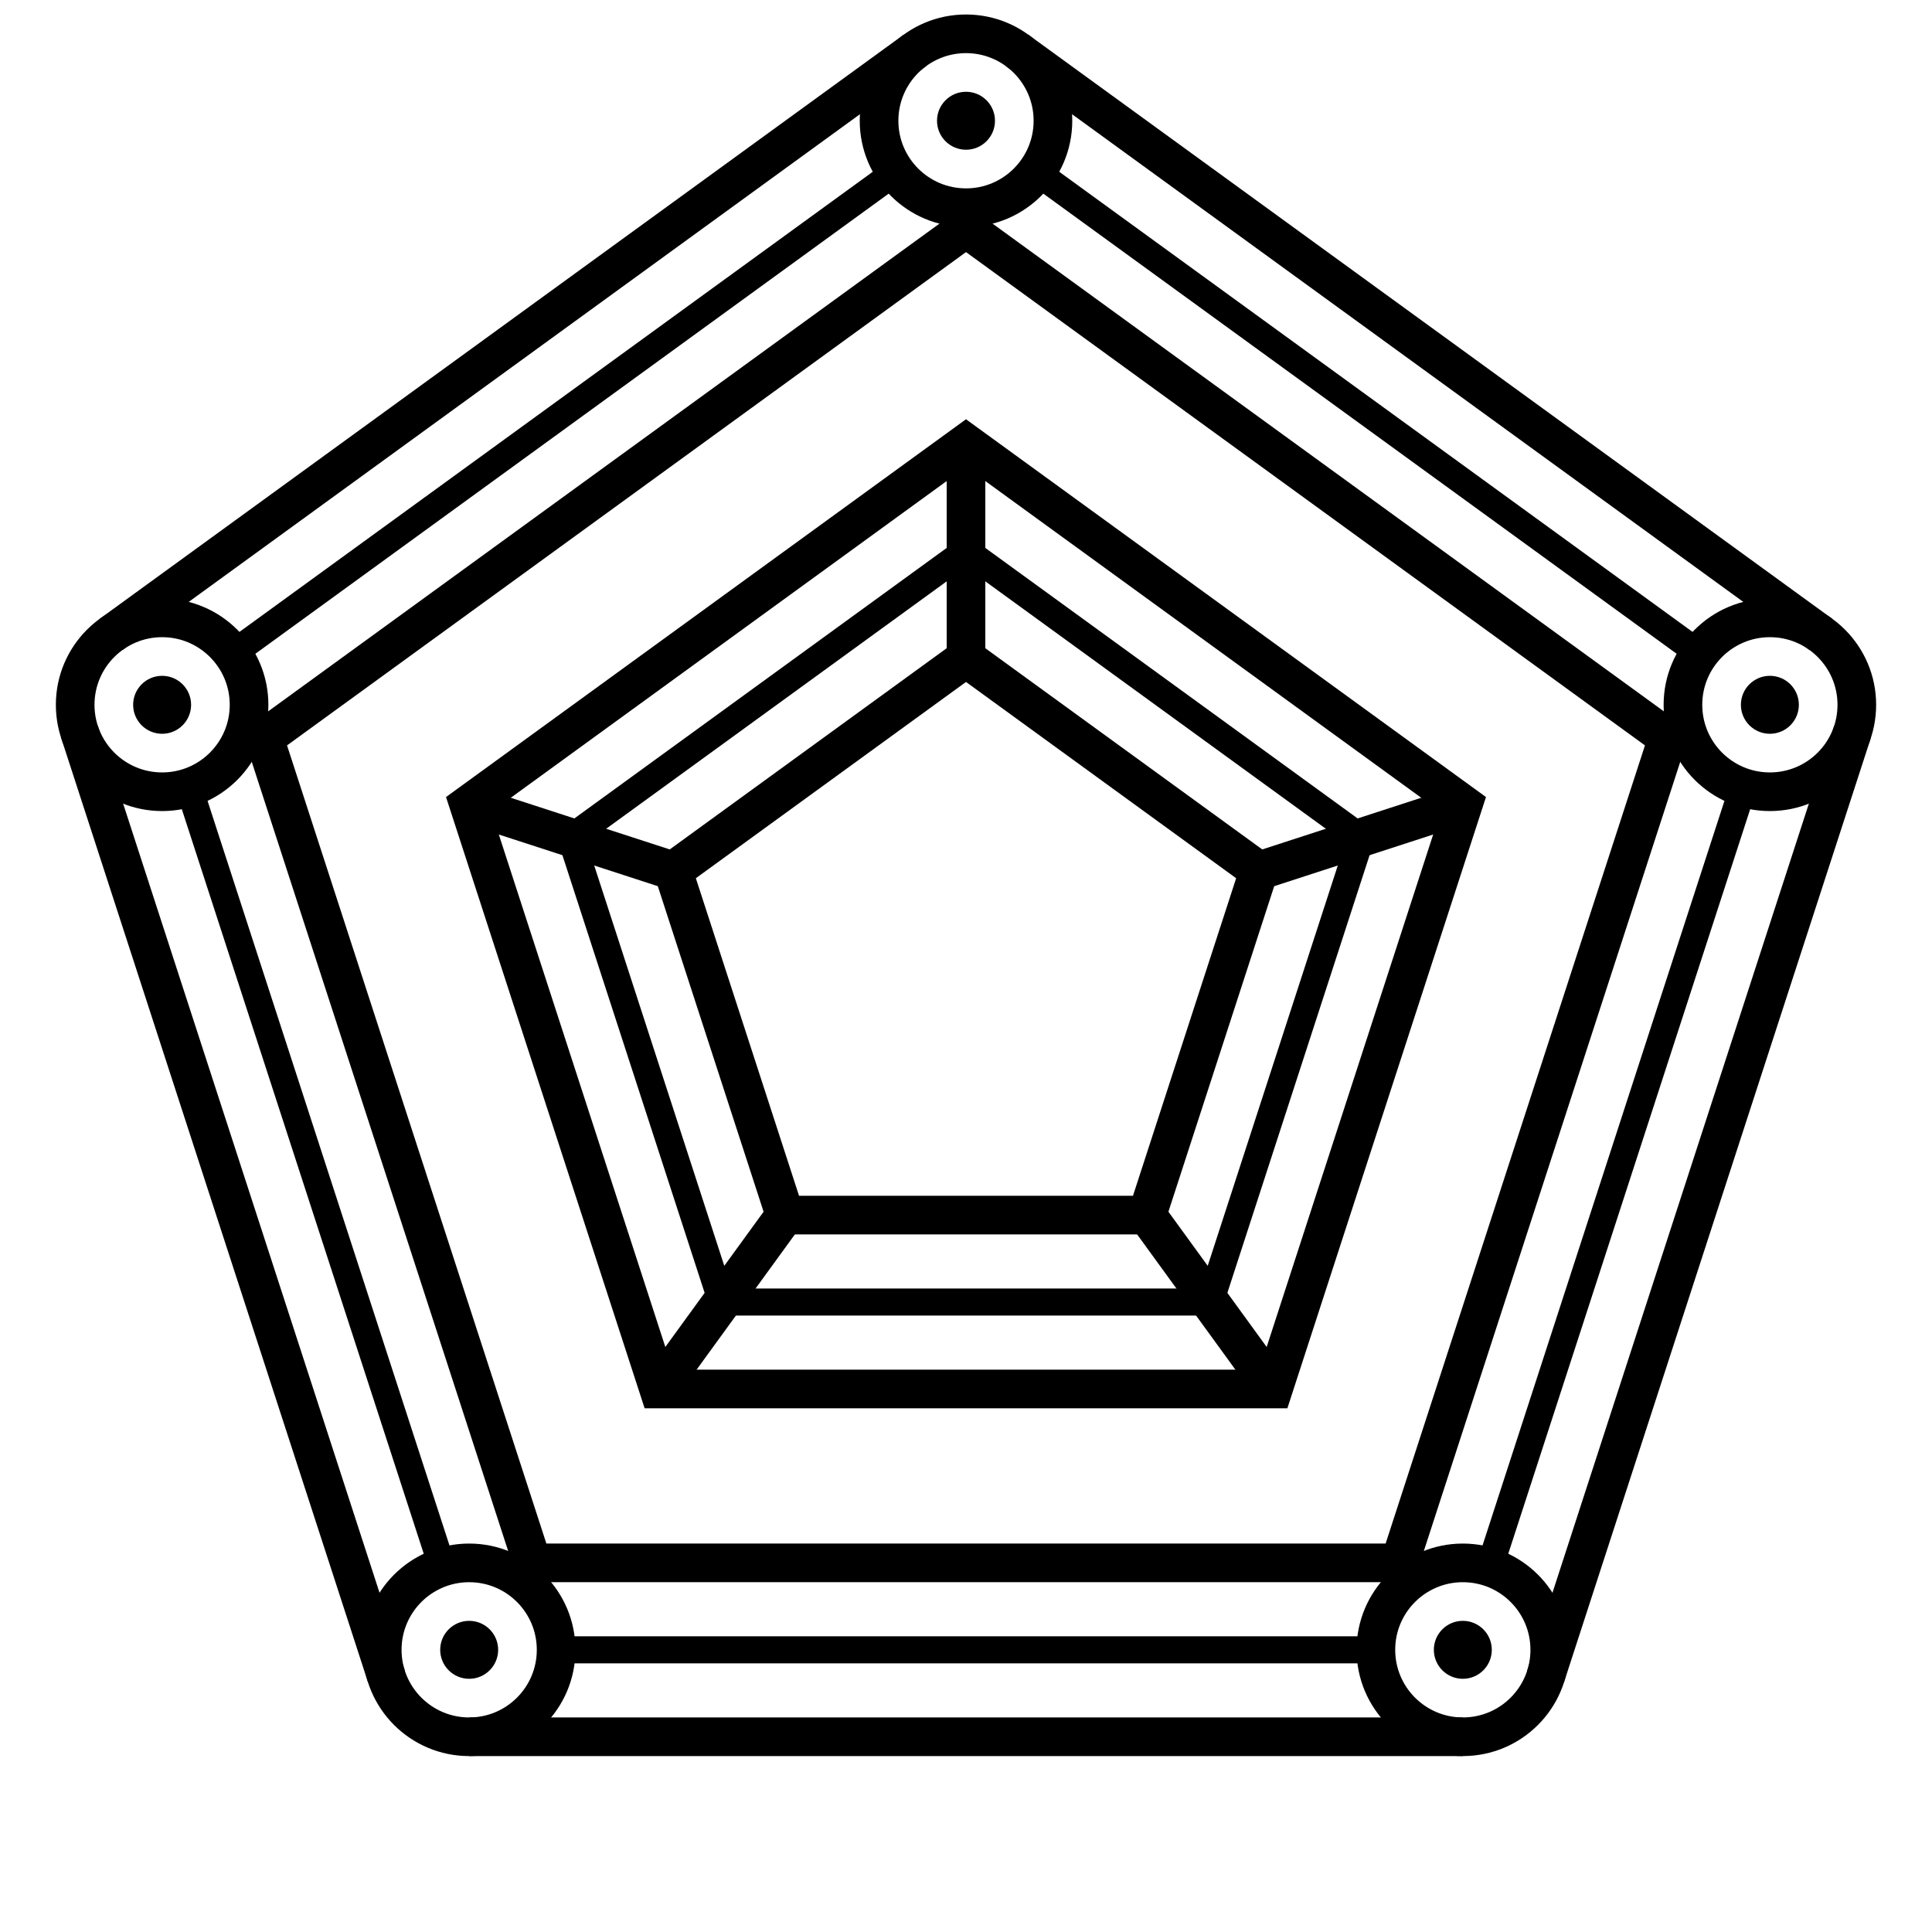 <?xml version="1.0" encoding="utf-8" ?>
<svg baseProfile="full" height="2000" version="1.1" width="2000" xmlns="http://www.w3.org/2000/svg" xmlns:ev="http://www.w3.org/2001/xml-events" xmlns:xlink="http://www.w3.org/1999/xlink"><defs /><rect fill="#FFFFFF" height="100%" width="100%" x="0" y="0" /><circle cx="1832.174" cy="729.61" fill="none" r="90" stroke="#000000" stroke-width="40" /><circle cx="1832.174" cy="729.61" fill="#000000" r="30" stroke="#000000" stroke-width="0" /><circle cx="1000" cy="125" fill="none" r="90" stroke="#000000" stroke-width="40" /><circle cx="1000" cy="125" fill="#000000" r="30" stroke="#000000" stroke-width="0" /><circle cx="167.826" cy="729.61" fill="none" r="90" stroke="#000000" stroke-width="40" /><circle cx="167.826" cy="729.61" fill="#000000" r="30" stroke="#000000" stroke-width="0" /><circle cx="485.688" cy="1707.89" fill="none" r="90" stroke="#000000" stroke-width="40" /><circle cx="485.688" cy="1707.89" fill="#000000" r="30" stroke="#000000" stroke-width="0" /><circle cx="1514.312" cy="1707.89" fill="none" r="90" stroke="#000000" stroke-width="40" /><circle cx="1514.312" cy="1707.89" fill="#000000" r="30" stroke="#000000" stroke-width="0" /><path d="M1448.923,1617.89 551.077,1617.89 273.627,763.987 1000,236.246 1726.373,763.987 Z" fill="none" stroke="#000000" stroke-width="40" /><path d="M591.031,867.118 747.243,1347.89 1252.757,1347.89 1408.969,867.118 1000,569.984 Z" fill="none" stroke="#000000" stroke-width="28" /><path d="M1000,458.738 1514.77,832.741 1318.146,1437.89 681.854,1437.89 485.23,832.741 Z" fill="none" stroke="#000000" stroke-width="40" /><path d="M1187.368,1257.89 812.632,1257.89 696.832,901.495 1000,681.231 1303.168,901.495 Z" fill="none" stroke="#000000" stroke-width="40" /><line stroke="#000000" stroke-width="28" x1="457.876" x2="195.637" y1="1622.295" y2="815.205" /><line stroke="#000000" stroke-width="28" x1="240.637" x2="927.188" y1="676.709" y2="177.901" /><line stroke="#000000" stroke-width="28" x1="1072.812" x2="1759.363" y1="177.901" y2="676.709" /><line stroke="#000000" stroke-width="28" x1="1804.363" x2="1542.124" y1="815.205" y2="1622.295" /><line stroke="#000000" stroke-width="40" x1="82.23" x2="400.093" y1="757.422" y2="1735.701" /><line stroke="#000000" stroke-width="40" x1="947.099" x2="114.925" y1="52.188" y2="656.799" /><line stroke="#000000" stroke-width="40" x1="1885.075" x2="1052.901" y1="656.799" y2="52.188" /><line stroke="#000000" stroke-width="40" x1="1599.907" x2="1917.77" y1="1735.701" y2="757.422" /><line stroke="#000000" stroke-width="40" x1="485.688" x2="1514.312" y1="1797.89" y2="1797.89" /><line stroke="#000000" stroke-width="40" x1="485.23" x2="696.832" y1="832.741" y2="901.495" /><line stroke="#000000" stroke-width="40" x1="1000" x2="1000" y1="681.231" y2="458.738" /><line stroke="#000000" stroke-width="40" x1="812.632" x2="681.854" y1="1257.89" y2="1437.89" /><line stroke="#000000" stroke-width="40" x1="1303.168" x2="1514.77" y1="901.495" y2="832.741" /><line stroke="#000000" stroke-width="40" x1="1187.368" x2="1318.146" y1="1257.89" y2="1437.89" /><line stroke="#000000" stroke-width="28" x1="1424.312" x2="575.688" y1="1707.89" y2="1707.89" /></svg>